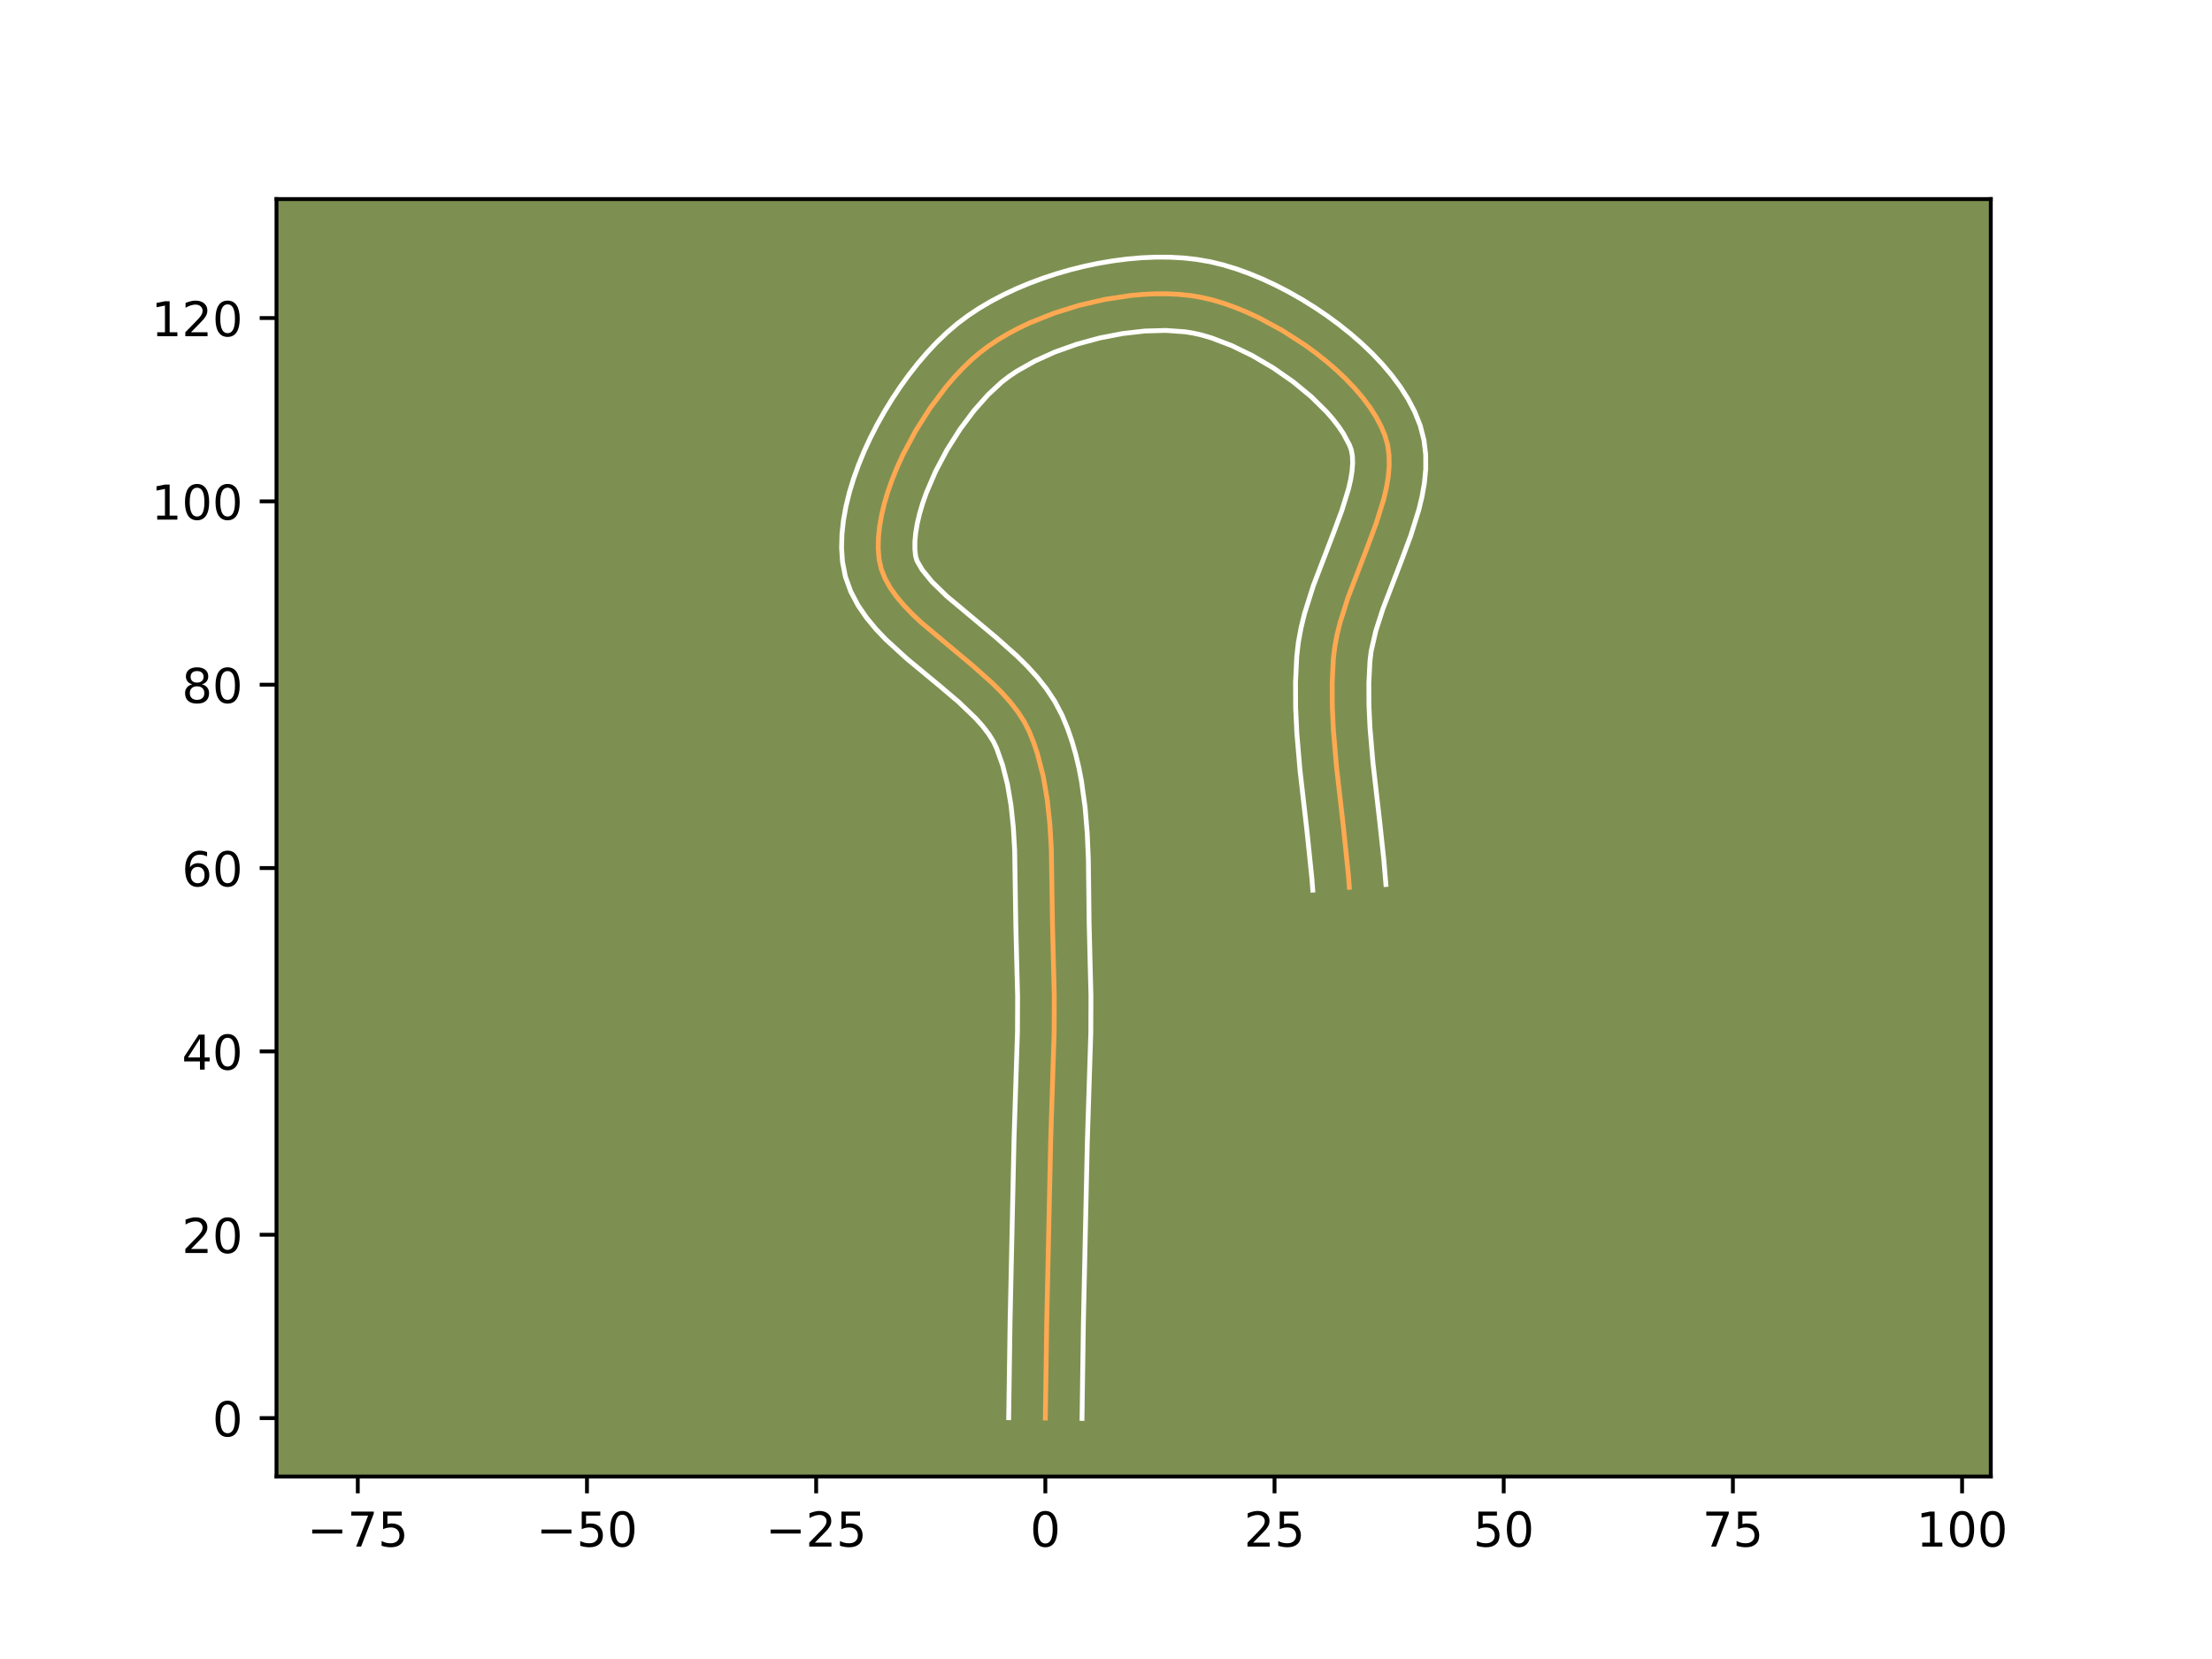 <?xml version="1.0" encoding="utf-8" standalone="no"?>
<!DOCTYPE svg PUBLIC "-//W3C//DTD SVG 1.1//EN"
  "http://www.w3.org/Graphics/SVG/1.1/DTD/svg11.dtd">
<!-- Created with matplotlib (https://matplotlib.org/) -->
<svg height="345.6pt" version="1.1" viewBox="0 0 460.8 345.6" width="460.8pt" xmlns="http://www.w3.org/2000/svg" xmlns:xlink="http://www.w3.org/1999/xlink">
 <defs>
  <style type="text/css">*{stroke-linecap:butt;stroke-linejoin:round;}</style>
 </defs>
 <g id="figure_1">
  <g id="patch_1">
   <path d="M 0 345.6 
L 460.8 345.6 
L 460.8 0 
L 0 0 
z
" style="fill:#ffffff;"/>
  </g>
  <g id="axes_1">
   <g id="patch_2">
    <path d="M 57.6 307.584 
L 414.72 307.584 
L 414.72 41.472 
L 57.6 41.472 
z
" style="fill:#7d9051;"/>
   </g>
   <g id="matplotlib.axis_1">
    <g id="xtick_1">
     <g id="line2d_1">
      <defs>
       <path d="M 0 0 
L 0 3.5 
" id="m57a6359022" style="stroke:#000000;stroke-width:0.8;"/>
      </defs>
      <g>
       <use style="stroke:#000000;stroke-width:0.8;" x="74.535" xlink:href="#m57a6359022" y="307.584"/>
      </g>
     </g>
     <g id="text_1">
      <!-- −75 -->
      <g transform="translate(63.982 322.182)scale(0.1 -0.1)">
       <defs>
        <path d="M 10.594 35.5 
L 73.188 35.5 
L 73.188 27.203 
L 10.594 27.203 
z
" id="DejaVuSans-8722"/>
        <path d="M 8.203 72.906 
L 55.078 72.906 
L 55.078 68.703 
L 28.609 0 
L 18.312 0 
L 43.219 64.594 
L 8.203 64.594 
z
" id="DejaVuSans-55"/>
        <path d="M 10.797 72.906 
L 49.516 72.906 
L 49.516 64.594 
L 19.828 64.594 
L 19.828 46.734 
Q 21.969 47.469 24.109 47.828 
Q 26.266 48.188 28.422 48.188 
Q 40.625 48.188 47.75 41.5 
Q 54.891 34.812 54.891 23.391 
Q 54.891 11.625 47.562 5.094 
Q 40.234 -1.422 26.906 -1.422 
Q 22.312 -1.422 17.547 -0.641 
Q 12.797 0.141 7.719 1.703 
L 7.719 11.625 
Q 12.109 9.234 16.797 8.062 
Q 21.484 6.891 26.703 6.891 
Q 35.156 6.891 40.078 11.328 
Q 45.016 15.766 45.016 23.391 
Q 45.016 31 40.078 35.438 
Q 35.156 39.891 26.703 39.891 
Q 22.75 39.891 18.812 39.016 
Q 14.891 38.141 10.797 36.281 
z
" id="DejaVuSans-53"/>
       </defs>
       <use xlink:href="#DejaVuSans-8722"/>
       <use x="83.789" xlink:href="#DejaVuSans-55"/>
       <use x="147.412" xlink:href="#DejaVuSans-53"/>
      </g>
     </g>
    </g>
    <g id="xtick_2">
     <g id="line2d_2">
      <g>
       <use style="stroke:#000000;stroke-width:0.8;" x="122.278" xlink:href="#m57a6359022" y="307.584"/>
      </g>
     </g>
     <g id="text_2">
      <!-- −50 -->
      <g transform="translate(111.725 322.182)scale(0.1 -0.1)">
       <defs>
        <path d="M 31.781 66.406 
Q 24.172 66.406 20.328 58.906 
Q 16.5 51.422 16.5 36.375 
Q 16.5 21.391 20.328 13.891 
Q 24.172 6.391 31.781 6.391 
Q 39.453 6.391 43.281 13.891 
Q 47.125 21.391 47.125 36.375 
Q 47.125 51.422 43.281 58.906 
Q 39.453 66.406 31.781 66.406 
z
M 31.781 74.219 
Q 44.047 74.219 50.516 64.516 
Q 56.984 54.828 56.984 36.375 
Q 56.984 17.969 50.516 8.266 
Q 44.047 -1.422 31.781 -1.422 
Q 19.531 -1.422 13.062 8.266 
Q 6.594 17.969 6.594 36.375 
Q 6.594 54.828 13.062 64.516 
Q 19.531 74.219 31.781 74.219 
z
" id="DejaVuSans-48"/>
       </defs>
       <use xlink:href="#DejaVuSans-8722"/>
       <use x="83.789" xlink:href="#DejaVuSans-53"/>
       <use x="147.412" xlink:href="#DejaVuSans-48"/>
      </g>
     </g>
    </g>
    <g id="xtick_3">
     <g id="line2d_3">
      <g>
       <use style="stroke:#000000;stroke-width:0.8;" x="170.021" xlink:href="#m57a6359022" y="307.584"/>
      </g>
     </g>
     <g id="text_3">
      <!-- −25 -->
      <g transform="translate(159.469 322.182)scale(0.1 -0.1)">
       <defs>
        <path d="M 19.188 8.297 
L 53.609 8.297 
L 53.609 0 
L 7.328 0 
L 7.328 8.297 
Q 12.938 14.109 22.625 23.891 
Q 32.328 33.688 34.812 36.531 
Q 39.547 41.844 41.422 45.531 
Q 43.312 49.219 43.312 52.781 
Q 43.312 58.594 39.234 62.25 
Q 35.156 65.922 28.609 65.922 
Q 23.969 65.922 18.812 64.312 
Q 13.672 62.703 7.812 59.422 
L 7.812 69.391 
Q 13.766 71.781 18.938 73 
Q 24.125 74.219 28.422 74.219 
Q 39.75 74.219 46.484 68.547 
Q 53.219 62.891 53.219 53.422 
Q 53.219 48.922 51.531 44.891 
Q 49.859 40.875 45.406 35.406 
Q 44.188 33.984 37.641 27.219 
Q 31.109 20.453 19.188 8.297 
z
" id="DejaVuSans-50"/>
       </defs>
       <use xlink:href="#DejaVuSans-8722"/>
       <use x="83.789" xlink:href="#DejaVuSans-50"/>
       <use x="147.412" xlink:href="#DejaVuSans-53"/>
      </g>
     </g>
    </g>
    <g id="xtick_4">
     <g id="line2d_4">
      <g>
       <use style="stroke:#000000;stroke-width:0.8;" x="217.764" xlink:href="#m57a6359022" y="307.584"/>
      </g>
     </g>
     <g id="text_4">
      <!-- 0 -->
      <g transform="translate(214.583 322.182)scale(0.1 -0.1)">
       <use xlink:href="#DejaVuSans-48"/>
      </g>
     </g>
    </g>
    <g id="xtick_5">
     <g id="line2d_5">
      <g>
       <use style="stroke:#000000;stroke-width:0.8;" x="265.508" xlink:href="#m57a6359022" y="307.584"/>
      </g>
     </g>
     <g id="text_5">
      <!-- 25 -->
      <g transform="translate(259.145 322.182)scale(0.1 -0.1)">
       <use xlink:href="#DejaVuSans-50"/>
       <use x="63.623" xlink:href="#DejaVuSans-53"/>
      </g>
     </g>
    </g>
    <g id="xtick_6">
     <g id="line2d_6">
      <g>
       <use style="stroke:#000000;stroke-width:0.8;" x="313.251" xlink:href="#m57a6359022" y="307.584"/>
      </g>
     </g>
     <g id="text_6">
      <!-- 50 -->
      <g transform="translate(306.888 322.182)scale(0.1 -0.1)">
       <use xlink:href="#DejaVuSans-53"/>
       <use x="63.623" xlink:href="#DejaVuSans-48"/>
      </g>
     </g>
    </g>
    <g id="xtick_7">
     <g id="line2d_7">
      <g>
       <use style="stroke:#000000;stroke-width:0.8;" x="360.994" xlink:href="#m57a6359022" y="307.584"/>
      </g>
     </g>
     <g id="text_7">
      <!-- 75 -->
      <g transform="translate(354.632 322.182)scale(0.1 -0.1)">
       <use xlink:href="#DejaVuSans-55"/>
       <use x="63.623" xlink:href="#DejaVuSans-53"/>
      </g>
     </g>
    </g>
    <g id="xtick_8">
     <g id="line2d_8">
      <g>
       <use style="stroke:#000000;stroke-width:0.8;" x="408.738" xlink:href="#m57a6359022" y="307.584"/>
      </g>
     </g>
     <g id="text_8">
      <!-- 100 -->
      <g transform="translate(399.194 322.182)scale(0.1 -0.1)">
       <defs>
        <path d="M 12.406 8.297 
L 28.516 8.297 
L 28.516 63.922 
L 10.984 60.406 
L 10.984 69.391 
L 28.422 72.906 
L 38.281 72.906 
L 38.281 8.297 
L 54.391 8.297 
L 54.391 0 
L 12.406 0 
z
" id="DejaVuSans-49"/>
       </defs>
       <use xlink:href="#DejaVuSans-49"/>
       <use x="63.623" xlink:href="#DejaVuSans-48"/>
       <use x="127.246" xlink:href="#DejaVuSans-48"/>
      </g>
     </g>
    </g>
   </g>
   <g id="matplotlib.axis_2">
    <g id="ytick_1">
     <g id="line2d_9">
      <defs>
       <path d="M 0 0 
L -3.5 0 
" id="m5a70e23d84" style="stroke:#000000;stroke-width:0.8;"/>
      </defs>
      <g>
       <use style="stroke:#000000;stroke-width:0.8;" x="57.6" xlink:href="#m5a70e23d84" y="295.415"/>
      </g>
     </g>
     <g id="text_9">
      <!-- 0 -->
      <g transform="translate(44.237 299.214)scale(0.1 -0.1)">
       <use xlink:href="#DejaVuSans-48"/>
      </g>
     </g>
    </g>
    <g id="ytick_2">
     <g id="line2d_10">
      <g>
       <use style="stroke:#000000;stroke-width:0.8;" x="57.6" xlink:href="#m5a70e23d84" y="257.22"/>
      </g>
     </g>
     <g id="text_10">
      <!-- 20 -->
      <g transform="translate(37.875 261.019)scale(0.1 -0.1)">
       <use xlink:href="#DejaVuSans-50"/>
       <use x="63.623" xlink:href="#DejaVuSans-48"/>
      </g>
     </g>
    </g>
    <g id="ytick_3">
     <g id="line2d_11">
      <g>
       <use style="stroke:#000000;stroke-width:0.8;" x="57.6" xlink:href="#m5a70e23d84" y="219.025"/>
      </g>
     </g>
     <g id="text_11">
      <!-- 40 -->
      <g transform="translate(37.875 222.824)scale(0.1 -0.1)">
       <defs>
        <path d="M 37.797 64.312 
L 12.891 25.391 
L 37.797 25.391 
z
M 35.203 72.906 
L 47.609 72.906 
L 47.609 25.391 
L 58.016 25.391 
L 58.016 17.188 
L 47.609 17.188 
L 47.609 0 
L 37.797 0 
L 37.797 17.188 
L 4.891 17.188 
L 4.891 26.703 
z
" id="DejaVuSans-52"/>
       </defs>
       <use xlink:href="#DejaVuSans-52"/>
       <use x="63.623" xlink:href="#DejaVuSans-48"/>
      </g>
     </g>
    </g>
    <g id="ytick_4">
     <g id="line2d_12">
      <g>
       <use style="stroke:#000000;stroke-width:0.8;" x="57.6" xlink:href="#m5a70e23d84" y="180.831"/>
      </g>
     </g>
     <g id="text_12">
      <!-- 60 -->
      <g transform="translate(37.875 184.63)scale(0.1 -0.1)">
       <defs>
        <path d="M 33.016 40.375 
Q 26.375 40.375 22.484 35.828 
Q 18.609 31.297 18.609 23.391 
Q 18.609 15.531 22.484 10.953 
Q 26.375 6.391 33.016 6.391 
Q 39.656 6.391 43.531 10.953 
Q 47.406 15.531 47.406 23.391 
Q 47.406 31.297 43.531 35.828 
Q 39.656 40.375 33.016 40.375 
z
M 52.594 71.297 
L 52.594 62.312 
Q 48.875 64.062 45.094 64.984 
Q 41.312 65.922 37.594 65.922 
Q 27.828 65.922 22.672 59.328 
Q 17.531 52.734 16.797 39.406 
Q 19.672 43.656 24.016 45.922 
Q 28.375 48.188 33.594 48.188 
Q 44.578 48.188 50.953 41.516 
Q 57.328 34.859 57.328 23.391 
Q 57.328 12.156 50.688 5.359 
Q 44.047 -1.422 33.016 -1.422 
Q 20.359 -1.422 13.672 8.266 
Q 6.984 17.969 6.984 36.375 
Q 6.984 53.656 15.188 63.938 
Q 23.391 74.219 37.203 74.219 
Q 40.922 74.219 44.703 73.484 
Q 48.484 72.75 52.594 71.297 
z
" id="DejaVuSans-54"/>
       </defs>
       <use xlink:href="#DejaVuSans-54"/>
       <use x="63.623" xlink:href="#DejaVuSans-48"/>
      </g>
     </g>
    </g>
    <g id="ytick_5">
     <g id="line2d_13">
      <g>
       <use style="stroke:#000000;stroke-width:0.8;" x="57.6" xlink:href="#m5a70e23d84" y="142.636"/>
      </g>
     </g>
     <g id="text_13">
      <!-- 80 -->
      <g transform="translate(37.875 146.435)scale(0.1 -0.1)">
       <defs>
        <path d="M 31.781 34.625 
Q 24.75 34.625 20.719 30.859 
Q 16.703 27.094 16.703 20.516 
Q 16.703 13.922 20.719 10.156 
Q 24.75 6.391 31.781 6.391 
Q 38.812 6.391 42.859 10.172 
Q 46.922 13.969 46.922 20.516 
Q 46.922 27.094 42.891 30.859 
Q 38.875 34.625 31.781 34.625 
z
M 21.922 38.812 
Q 15.578 40.375 12.031 44.719 
Q 8.5 49.078 8.5 55.328 
Q 8.5 64.062 14.719 69.141 
Q 20.953 74.219 31.781 74.219 
Q 42.672 74.219 48.875 69.141 
Q 55.078 64.062 55.078 55.328 
Q 55.078 49.078 51.531 44.719 
Q 48 40.375 41.703 38.812 
Q 48.828 37.156 52.797 32.312 
Q 56.781 27.484 56.781 20.516 
Q 56.781 9.906 50.312 4.234 
Q 43.844 -1.422 31.781 -1.422 
Q 19.734 -1.422 13.25 4.234 
Q 6.781 9.906 6.781 20.516 
Q 6.781 27.484 10.781 32.312 
Q 14.797 37.156 21.922 38.812 
z
M 18.312 54.391 
Q 18.312 48.734 21.844 45.562 
Q 25.391 42.391 31.781 42.391 
Q 38.141 42.391 41.719 45.562 
Q 45.312 48.734 45.312 54.391 
Q 45.312 60.062 41.719 63.234 
Q 38.141 66.406 31.781 66.406 
Q 25.391 66.406 21.844 63.234 
Q 18.312 60.062 18.312 54.391 
z
" id="DejaVuSans-56"/>
       </defs>
       <use xlink:href="#DejaVuSans-56"/>
       <use x="63.623" xlink:href="#DejaVuSans-48"/>
      </g>
     </g>
    </g>
    <g id="ytick_6">
     <g id="line2d_14">
      <g>
       <use style="stroke:#000000;stroke-width:0.8;" x="57.6" xlink:href="#m5a70e23d84" y="104.441"/>
      </g>
     </g>
     <g id="text_14">
      <!-- 100 -->
      <g transform="translate(31.512 108.241)scale(0.1 -0.1)">
       <use xlink:href="#DejaVuSans-49"/>
       <use x="63.623" xlink:href="#DejaVuSans-48"/>
       <use x="127.246" xlink:href="#DejaVuSans-48"/>
      </g>
     </g>
    </g>
    <g id="ytick_7">
     <g id="line2d_15">
      <g>
       <use style="stroke:#000000;stroke-width:0.8;" x="57.6" xlink:href="#m5a70e23d84" y="66.247"/>
      </g>
     </g>
     <g id="text_15">
      <!-- 120 -->
      <g transform="translate(31.512 70.046)scale(0.1 -0.1)">
       <use xlink:href="#DejaVuSans-49"/>
       <use x="63.623" xlink:href="#DejaVuSans-50"/>
       <use x="127.246" xlink:href="#DejaVuSans-48"/>
      </g>
     </g>
    </g>
   </g>
   <g id="line2d_16">
    <path clip-path="url(#p8f89e0a2b5)" d="M 217.764 295.415 
L 218.056 275.315 
L 218.875 237.624 
L 219.598 214.998 
L 219.625 207.465 
L 219.431 199.942 
L 219.245 192.311 
L 219.004 176.758 
L 218.699 171.632 
L 218.161 166.6 
L 217.32 161.701 
L 216.104 156.975 
L 215.333 154.689 
L 214.44 152.461 
L 213.345 150.303 
L 211.994 148.22 
L 210.42 146.203 
L 208.66 144.244 
L 206.746 142.336 
L 202.596 138.639 
L 191.947 129.718 
L 190.045 127.925 
L 188.3 126.11 
L 186.745 124.265 
L 185.415 122.383 
L 184.344 120.454 
L 183.567 118.472 
L 183.118 116.428 
L 182.952 114.291 
L 182.994 112.046 
L 183.231 109.709 
L 183.652 107.297 
L 184.245 104.827 
L 184.998 102.316 
L 185.901 99.78 
L 186.94 97.236 
L 188.104 94.701 
L 190.761 89.725 
L 193.778 84.984 
L 197.061 80.614 
L 198.772 78.609 
L 200.515 76.747 
L 202.277 75.044 
L 204.047 73.517 
L 205.896 72.116 
L 207.894 70.78 
L 210.026 69.515 
L 212.277 68.323 
L 214.633 67.209 
L 219.6 65.231 
L 224.808 63.61 
L 230.142 62.378 
L 235.483 61.567 
L 238.119 61.328 
L 240.713 61.207 
L 243.25 61.206 
L 245.715 61.33 
L 248.094 61.582 
L 250.372 61.967 
L 252.637 62.504 
L 254.974 63.206 
L 257.365 64.062 
L 259.792 65.062 
L 262.239 66.196 
L 267.117 68.83 
L 271.857 71.884 
L 274.131 73.544 
L 276.316 75.279 
L 278.396 77.08 
L 280.353 78.937 
L 282.168 80.84 
L 283.824 82.779 
L 285.303 84.744 
L 286.588 86.726 
L 287.66 88.714 
L 288.502 90.699 
L 289.072 92.726 
L 289.361 94.841 
L 289.394 97.037 
L 289.201 99.307 
L 288.808 101.643 
L 288.243 104.037 
L 286.706 108.975 
L 284.812 114.061 
L 280.83 124.444 
L 279.183 129.625 
L 278.542 132.187 
L 278.059 134.721 
L 277.762 137.219 
L 277.52 142.186 
L 277.54 147.173 
L 277.774 152.177 
L 278.416 159.707 
L 279.857 172.284 
L 280.899 182.338 
L 281.092 184.846 
L 281.092 184.846 
" style="fill:none;stroke:#fea952;stroke-linecap:square;"/>
   </g>
   <g id="line2d_17">
    <path clip-path="url(#p8f89e0a2b5)" d="M 210.126 295.341 
L 210.419 275.169 
L 211.241 237.349 
L 211.96 214.909 
L 211.987 207.578 
L 211.797 200.217 
L 211.607 192.377 
L 211.374 177.138 
L 211.092 172.339 
L 210.61 167.756 
L 209.881 163.436 
L 208.866 159.418 
L 207.629 155.918 
L 206.936 154.46 
L 205.971 152.918 
L 204.74 151.31 
L 203.266 149.654 
L 199.715 146.248 
L 195.59 142.746 
L 188.926 137.234 
L 184.539 133.22 
L 182.459 131.033 
L 180.506 128.673 
L 178.736 126.091 
L 177.232 123.242 
L 176.106 120.111 
L 175.502 117.02 
L 175.314 114.15 
L 175.394 111.275 
L 175.706 108.395 
L 176.224 105.513 
L 176.928 102.632 
L 177.801 99.755 
L 178.829 96.891 
L 179.998 94.048 
L 181.297 91.235 
L 182.714 88.464 
L 184.24 85.746 
L 185.865 83.094 
L 187.58 80.519 
L 189.378 78.035 
L 191.251 75.654 
L 193.195 73.389 
L 195.207 71.253 
L 197.288 69.26 
L 199.433 67.429 
L 201.651 65.765 
L 203.995 64.211 
L 206.452 62.763 
L 209.012 61.417 
L 211.663 60.171 
L 214.393 59.026 
L 217.193 57.981 
L 220.049 57.038 
L 222.951 56.2 
L 225.888 55.469 
L 228.848 54.85 
L 231.82 54.345 
L 234.795 53.959 
L 237.762 53.698 
L 240.711 53.568 
L 243.633 53.577 
L 246.521 53.734 
L 249.366 54.05 
L 252.136 54.534 
L 254.833 55.188 
L 257.548 56.014 
L 260.274 56.999 
L 263.006 58.132 
L 265.734 59.404 
L 268.446 60.806 
L 271.13 62.33 
L 273.773 63.968 
L 276.361 65.714 
L 278.88 67.561 
L 281.317 69.504 
L 283.655 71.539 
L 285.88 73.664 
L 287.977 75.879 
L 289.927 78.185 
L 291.713 80.589 
L 293.312 83.101 
L 294.693 85.732 
L 295.855 88.63 
L 296.641 91.695 
L 296.999 94.724 
L 297.006 97.686 
L 296.734 100.574 
L 296.242 103.397 
L 295.579 106.166 
L 293.888 111.578 
L 291.923 116.851 
L 288.069 126.883 
L 286.593 131.479 
L 285.644 135.623 
L 285.386 137.702 
L 285.158 142.246 
L 285.174 146.889 
L 285.393 151.626 
L 286.012 158.898 
L 287.446 171.415 
L 288.28 179.141 
L 288.709 184.258 
L 288.709 184.258 
" style="fill:none;stroke:#ffffff;stroke-linecap:square;"/>
   </g>
   <g id="line2d_18">
    <path clip-path="url(#p8f89e0a2b5)" d="M 225.403 295.488 
L 225.694 275.46 
L 226.509 237.899 
L 227.237 215.088 
L 227.263 207.353 
L 227.065 199.668 
L 226.884 192.245 
L 226.726 179.085 
L 226.496 173.657 
L 226.047 168.186 
L 225.287 162.702 
L 224.76 159.966 
L 224.116 157.241 
L 223.342 154.533 
L 222.424 151.849 
L 221.252 149.003 
L 219.754 146.146 
L 218.017 143.521 
L 216.101 141.095 
L 214.053 138.834 
L 211.911 136.708 
L 207.484 132.769 
L 197.188 124.16 
L 194.14 121.187 
L 192.093 118.674 
L 191.028 116.833 
L 190.734 115.837 
L 190.59 114.432 
L 190.593 112.817 
L 190.756 111.022 
L 191.079 109.081 
L 191.561 107.023 
L 192.195 104.877 
L 192.972 102.669 
L 194.911 98.168 
L 197.282 93.704 
L 199.976 89.45 
L 202.87 85.574 
L 205.823 82.24 
L 208.661 79.605 
L 210.141 78.466 
L 211.793 77.349 
L 215.542 75.229 
L 219.764 73.329 
L 224.313 71.709 
L 229.046 70.417 
L 233.817 69.491 
L 238.476 68.959 
L 242.867 68.835 
L 246.822 69.114 
L 248.608 69.399 
L 250.44 69.821 
L 252.399 70.398 
L 256.578 71.992 
L 260.927 74.106 
L 265.253 76.65 
L 269.381 79.526 
L 273.138 82.621 
L 276.359 85.801 
L 277.721 87.373 
L 278.893 88.899 
L 279.864 90.351 
L 281.149 92.769 
L 281.503 93.758 
L 281.723 94.958 
L 281.783 96.388 
L 281.668 98.039 
L 281.373 99.888 
L 280.906 101.909 
L 279.524 106.372 
L 277.701 111.27 
L 273.591 122.005 
L 271.772 127.771 
L 271.038 130.757 
L 270.473 133.819 
L 270.138 136.736 
L 269.881 142.126 
L 269.906 147.458 
L 270.155 152.729 
L 270.82 160.515 
L 272.268 173.154 
L 273.282 182.926 
L 273.476 185.434 
L 273.476 185.434 
" style="fill:none;stroke:#ffffff;stroke-linecap:square;"/>
   </g>
   <g id="patch_3">
    <path d="M 57.6 307.584 
L 57.6 41.472 
" style="fill:none;stroke:#000000;stroke-linecap:square;stroke-linejoin:miter;stroke-width:0.8;"/>
   </g>
   <g id="patch_4">
    <path d="M 414.72 307.584 
L 414.72 41.472 
" style="fill:none;stroke:#000000;stroke-linecap:square;stroke-linejoin:miter;stroke-width:0.8;"/>
   </g>
   <g id="patch_5">
    <path d="M 57.6 307.584 
L 414.72 307.584 
" style="fill:none;stroke:#000000;stroke-linecap:square;stroke-linejoin:miter;stroke-width:0.8;"/>
   </g>
   <g id="patch_6">
    <path d="M 57.6 41.472 
L 414.72 41.472 
" style="fill:none;stroke:#000000;stroke-linecap:square;stroke-linejoin:miter;stroke-width:0.8;"/>
   </g>
  </g>
 </g>
 <defs>
  <clipPath id="p8f89e0a2b5">
   <rect height="266.112" width="357.12" x="57.6" y="41.472"/>
  </clipPath>
 </defs>
</svg>
